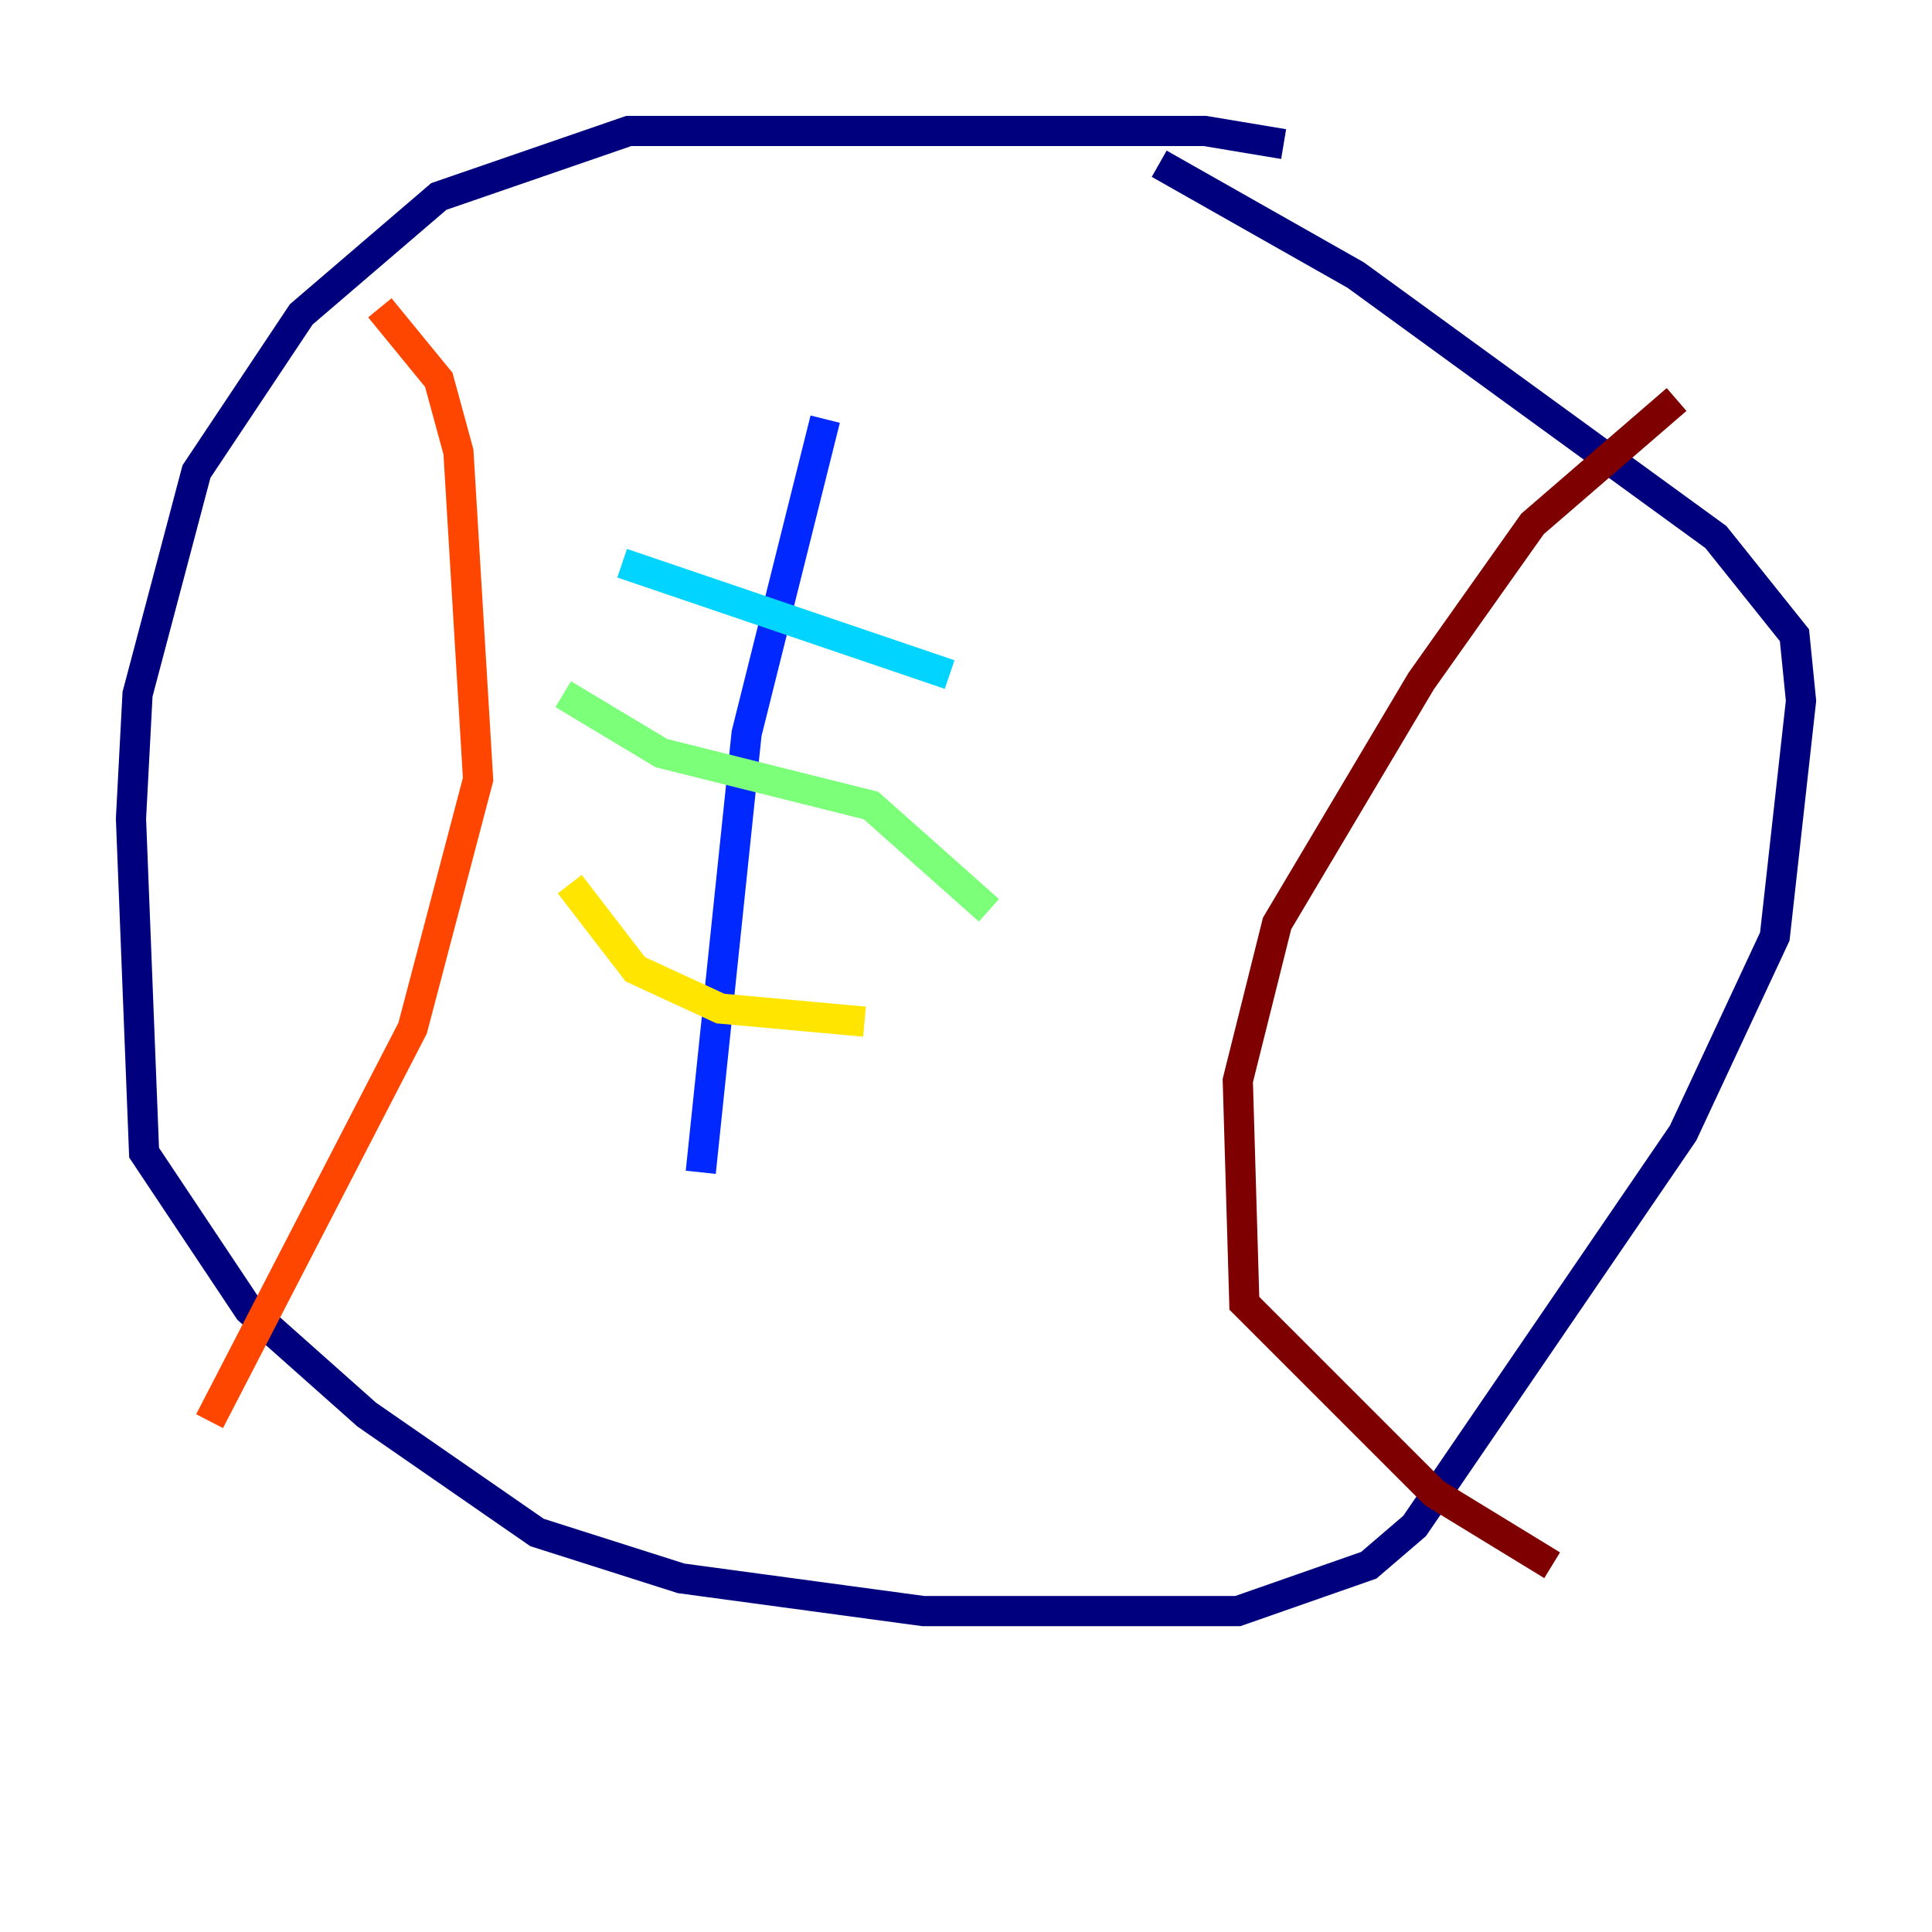 <?xml version="1.0" encoding="utf-8" ?>
<svg baseProfile="tiny" height="128" version="1.2" viewBox="0,0,128,128" width="128" xmlns="http://www.w3.org/2000/svg" xmlns:ev="http://www.w3.org/2001/xml-events" xmlns:xlink="http://www.w3.org/1999/xlink"><defs /><polyline fill="none" points="85.044,9.546 79.837,8.678 41.654,8.678 29.071,13.017 19.959,20.827 13.017,31.241 9.112,45.993 8.678,54.237 9.546,76.366 16.488,86.78 24.298,93.722 35.58,101.532 45.125,104.57 61.18,106.739 82.007,106.739 90.685,103.702 93.722,101.098 111.512,75.064 117.586,62.047 119.322,46.427 118.888,42.088 113.681,35.58 89.817,18.224 76.8,10.848" stroke="#00007f" stroke-width="2" /><polyline fill="none" points="54.671,27.77 49.464,48.597 46.427,77.668" stroke="#0028ff" stroke-width="2" /><polyline fill="none" points="41.22,37.315 62.915,44.691" stroke="#00d4ff" stroke-width="2" /><polyline fill="none" points="37.315,45.993 43.824,49.898 57.709,53.37 65.519,60.312" stroke="#7cff79" stroke-width="2" /><polyline fill="none" points="37.749,58.576 42.088,64.217 47.729,66.82 57.275,67.688" stroke="#ffe500" stroke-width="2" /><polyline fill="none" points="25.166,20.393 29.071,25.166 30.373,29.939 31.675,51.634 27.336,68.122 13.885,94.156" stroke="#ff4600" stroke-width="2" /><polyline fill="none" points="111.078,26.468 101.532,34.712 94.156,45.125 84.61,61.18 82.007,71.593 82.441,86.346 95.024,98.929 102.834,103.702" stroke="#7f0000" stroke-width="2" /></svg>